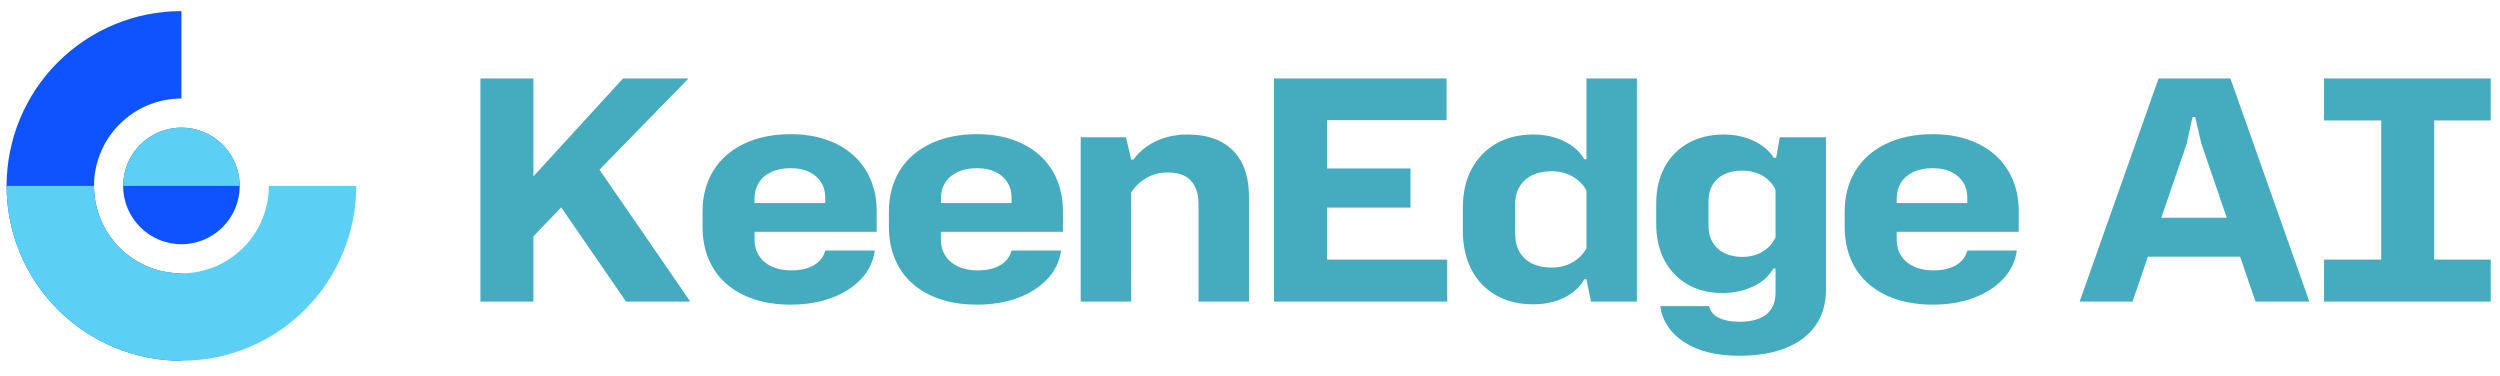 
      <svg data-logo="logo" xmlns="http://www.w3.org/2000/svg" viewBox="0 0 286 43">
        <g id="logogram" transform="translate(0, 1) rotate(0)"><path d="M20.754 0.27C18.128 0.27 15.527 0.787 13.101 1.792C10.674 2.798 8.469 4.271 6.612 6.128C4.755 7.985 3.282 10.19 2.277 12.616C1.272 15.043 0.754 17.644 0.754 20.27C0.754 22.896 1.272 25.497 2.277 27.924C3.282 30.35 4.755 32.555 6.612 34.412C8.469 36.269 10.674 37.742 13.101 38.748C15.527 39.753 18.128 40.27 20.754 40.27V30.27C19.441 30.27 18.141 30.011 16.927 29.509C15.714 29.006 14.612 28.27 13.683 27.341C12.755 26.413 12.018 25.31 11.516 24.097C11.013 22.884 10.754 21.583 10.754 20.27C10.754 18.957 11.013 17.656 11.516 16.443C12.018 15.23 12.755 14.127 13.683 13.199C14.612 12.27 15.714 11.534 16.927 11.031C18.141 10.529 19.441 10.27 20.754 10.27V0.27Z" fill="#0F52FF"/><path d="M20.755 26.937C24.436 26.937 27.421 23.952 27.421 20.27C27.421 16.588 24.436 13.603 20.755 13.603C17.073 13.603 14.088 16.588 14.088 20.27C14.088 23.952 17.073 26.937 20.755 26.937Z" fill="#0F52FF"/><path d="M0.754 20.27C0.754 22.896 1.272 25.497 2.277 27.924C3.282 30.35 4.755 32.555 6.612 34.412C8.469 36.269 10.674 37.742 13.101 38.748C15.527 39.753 18.128 40.27 20.754 40.27C23.381 40.27 25.982 39.753 28.408 38.748C30.835 37.742 33.039 36.269 34.897 34.412C36.754 32.555 38.227 30.35 39.232 27.924C40.237 25.497 40.754 22.896 40.754 20.27H30.754C30.754 21.583 30.496 22.884 29.993 24.097C29.491 25.31 28.754 26.413 27.826 27.341C26.897 28.27 25.794 29.006 24.581 29.509C23.368 30.011 22.068 30.27 20.754 30.27C19.441 30.27 18.141 30.011 16.927 29.509C15.714 29.006 14.612 28.27 13.683 27.341C12.755 26.413 12.018 25.31 11.516 24.097C11.013 22.884 10.754 21.583 10.754 20.27H0.754Z" fill="#5BD0F4"/><path d="M27.421 20.27C27.421 18.502 26.719 16.806 25.469 15.556C24.218 14.306 22.523 13.603 20.755 13.603C18.986 13.603 17.291 14.306 16.041 15.556C14.79 16.806 14.088 18.502 14.088 20.27H20.755H27.421Z" fill="#5BD0F4"/></g>
        <g id="logotype" transform="translate(47, 2.5)"><path fill="#45abbf" d="M14.02 32L7.96 32L7.96 6.48L14.02 6.48L14.02 17.68L24.27 6.48L31.76 6.48L21.58 16.91L31.97 32L24.62 32L17.20 21.22L14.02 24.54L14.02 32ZM43.45 32.35L43.45 32.35Q41.14 32.35 39.29 31.74Q37.43 31.13 36.10 29.97Q34.77 28.81 34.07 27.15Q33.37 25.49 33.37 23.42L33.37 23.42L33.37 21.74Q33.37 19.02 34.61 17.02Q35.86 15.02 38.13 13.94Q40.41 12.85 43.45 12.85L43.45 12.85Q45.69 12.85 47.49 13.47Q49.30 14.08 50.59 15.23Q51.89 16.39 52.59 18.02Q53.29 19.64 53.29 21.64L53.29 21.64L53.29 24.02L38.38 24.02L38.38 20.73L47.86 20.73L47.41 21.25L47.41 20.10Q47.41 19.09 46.92 18.33Q46.43 17.58 45.55 17.16Q44.68 16.74 43.45 16.74L43.45 16.74Q42.16 16.74 41.23 17.18Q40.30 17.61 39.81 18.40Q39.32 19.19 39.32 20.24L39.32 20.24L39.32 24.93Q39.32 25.95 39.83 26.75Q40.34 27.55 41.28 27.99Q42.23 28.43 43.52 28.43L43.52 28.43Q45.09 28.43 46.11 27.84Q47.13 27.24 47.41 26.16L47.41 26.16L53.08 26.16Q52.80 28.08 51.47 29.46Q50.14 30.84 48.07 31.60Q46.01 32.35 43.45 32.35ZM64.77 32.35L64.77 32.35Q62.46 32.35 60.60 31.74Q58.75 31.13 57.42 29.97Q56.09 28.81 55.39 27.15Q54.69 25.49 54.69 23.42L54.69 23.42L54.69 21.74Q54.69 19.02 55.93 17.02Q57.17 15.02 59.45 13.94Q61.72 12.85 64.77 12.85L64.77 12.85Q67.01 12.85 68.81 13.47Q70.61 14.08 71.91 15.23Q73.20 16.39 73.90 18.02Q74.60 19.64 74.60 21.64L74.60 21.64L74.60 24.02L59.69 24.02L59.69 20.73L69.18 20.73L68.72 21.25L68.72 20.10Q68.72 19.09 68.23 18.33Q67.74 17.58 66.87 17.16Q65.99 16.74 64.77 16.74L64.77 16.74Q63.47 16.74 62.54 17.18Q61.62 17.61 61.13 18.40Q60.64 19.19 60.64 20.24L60.64 20.24L60.64 24.93Q60.64 25.95 61.14 26.75Q61.65 27.55 62.60 27.99Q63.54 28.43 64.84 28.43L64.84 28.43Q66.41 28.43 67.43 27.84Q68.44 27.24 68.72 26.16L68.72 26.16L74.39 26.16Q74.11 28.08 72.78 29.46Q71.45 30.84 69.39 31.60Q67.32 32.35 64.77 32.35ZM82.41 32L76.63 32L76.63 13.20L81.81 13.20L82.41 15.76L82.65 15.76Q83.70 14.36 85.29 13.63Q86.89 12.89 88.85 12.89L88.85 12.89Q91.19 12.89 92.75 13.75Q94.31 14.60 95.09 16.18Q95.88 17.75 95.88 19.99L95.88 19.99L95.88 32L90.11 32L90.11 20.80Q90.11 19.64 89.70 18.84Q89.30 18.03 88.53 17.63Q87.76 17.23 86.61 17.23L86.61 17.23Q85.21 17.23 84.14 17.86Q83.07 18.49 82.41 19.50L82.41 19.50L82.41 32ZM118.56 32L98.75 32L98.75 6.48L118.49 6.48L118.49 11.24L104.81 11.24L104.81 27.20L118.56 27.20L118.56 32ZM114.36 21.25L104.25 21.25L104.25 16.77L114.36 16.77L114.36 21.25ZM128.40 32.31L128.40 32.31Q126.54 32.31 125.07 31.72Q123.60 31.13 122.53 30.02Q121.47 28.92 120.91 27.36Q120.35 25.80 120.35 23.91L120.35 23.91L120.35 21.25Q120.35 18.73 121.34 16.86Q122.34 14.99 124.14 13.94Q125.95 12.89 128.40 12.89L128.40 12.89Q130.39 12.89 131.95 13.66Q133.51 14.43 134.24 15.72L134.24 15.72L134.49 15.72L134.49 6.48L140.26 6.48L140.26 32L135.01 32L134.49 29.45L134.24 29.45Q133.51 30.77 131.95 31.55Q130.39 32.31 128.40 32.31ZM130.46 28.11L130.46 28.11Q131.83 28.11 132.88 27.52Q133.93 26.93 134.49 25.91L134.49 25.91L134.49 19.29Q133.93 18.28 132.88 17.68Q131.83 17.09 130.46 17.09L130.46 17.09Q129.24 17.09 128.29 17.54Q127.35 18 126.84 18.86Q126.33 19.71 126.33 20.91L126.33 20.91L126.33 24.27Q126.33 25.45 126.84 26.33Q127.35 27.20 128.29 27.66Q129.24 28.11 130.46 28.11ZM151.99 38.20L151.99 38.20Q148.10 38.20 145.72 36.67Q143.34 35.15 142.92 32.52L142.92 32.52L148.52 32.52Q148.77 33.47 149.69 33.89Q150.62 34.31 152.02 34.31L152.02 34.31Q153.39 34.31 154.30 33.92Q155.21 33.54 155.66 32.80Q156.12 32.07 156.12 31.05L156.12 31.05L156.12 28.22L155.87 28.22Q155.07 29.59 153.49 30.30Q151.92 31.02 150.06 31.02L150.06 31.02Q147.79 31.02 146.07 30.04Q144.36 29.06 143.41 27.27Q142.47 25.49 142.47 23.07L142.47 23.07L142.47 20.80Q142.47 18.42 143.43 16.63Q144.39 14.85 146.14 13.87Q147.89 12.89 150.20 12.89L150.20 12.89Q152.09 12.89 153.61 13.61Q155.14 14.32 155.91 15.55L155.91 15.55L156.19 15.55L156.61 13.20L161.89 13.20L161.89 30.57Q161.89 33.09 160.67 34.78Q159.44 36.48 157.22 37.34Q155.00 38.20 151.99 38.20ZM152.30 26.89L152.30 26.89Q153.63 26.89 154.63 26.29Q155.63 25.70 156.12 24.65L156.12 24.65L156.12 19.23Q155.63 18.17 154.63 17.60Q153.63 17.02 152.30 17.02L152.30 17.02Q151.15 17.02 150.29 17.42Q149.43 17.82 148.94 18.61Q148.45 19.40 148.45 20.52L148.45 20.52L148.45 23.32Q148.45 24.44 148.94 25.24Q149.43 26.05 150.31 26.47Q151.18 26.89 152.30 26.89ZM174.11 32.35L174.11 32.35Q171.80 32.35 169.94 31.74Q168.09 31.13 166.76 29.97Q165.43 28.81 164.73 27.15Q164.03 25.49 164.03 23.42L164.03 23.42L164.03 21.74Q164.03 19.02 165.27 17.02Q166.51 15.02 168.79 13.94Q171.06 12.85 174.11 12.85L174.11 12.85Q176.35 12.85 178.15 13.47Q179.95 14.08 181.25 15.23Q182.54 16.39 183.24 18.02Q183.94 19.64 183.94 21.64L183.94 21.64L183.94 24.02L169.03 24.02L169.03 20.73L178.52 20.73L178.06 21.25L178.06 20.10Q178.06 19.09 177.57 18.33Q177.08 17.58 176.21 17.16Q175.33 16.74 174.11 16.74L174.11 16.74Q172.81 16.74 171.88 17.18Q170.96 17.61 170.47 18.40Q169.98 19.19 169.98 20.24L169.98 20.24L169.98 24.93Q169.98 25.95 170.48 26.75Q170.99 27.55 171.94 27.99Q172.88 28.43 174.18 28.43L174.18 28.43Q175.75 28.43 176.77 27.84Q177.78 27.24 178.06 26.16L178.06 26.16L183.73 26.16Q183.45 28.08 182.12 29.46Q180.79 30.84 178.73 31.60Q176.66 32.35 174.11 32.35ZM196.96 32L190.91 32L199.94 6.48L208.16 6.48L217.19 32L211.03 32L204.84 13.94L204.13 10.89L203.82 10.89L203.16 13.94L196.96 32ZM209.77 26.86L198.19 26.86L199.66 22.41L208.34 22.41L209.77 26.86ZM231.47 27.77L225.41 27.77L225.41 10.72L231.47 10.72L231.47 27.77ZM237.94 32L218.87 32L218.87 27.20L237.94 27.20L237.94 32ZM237.94 11.28L218.87 11.28L218.87 6.48L237.94 6.48L237.94 11.28Z"/></g>
        
      </svg>
    